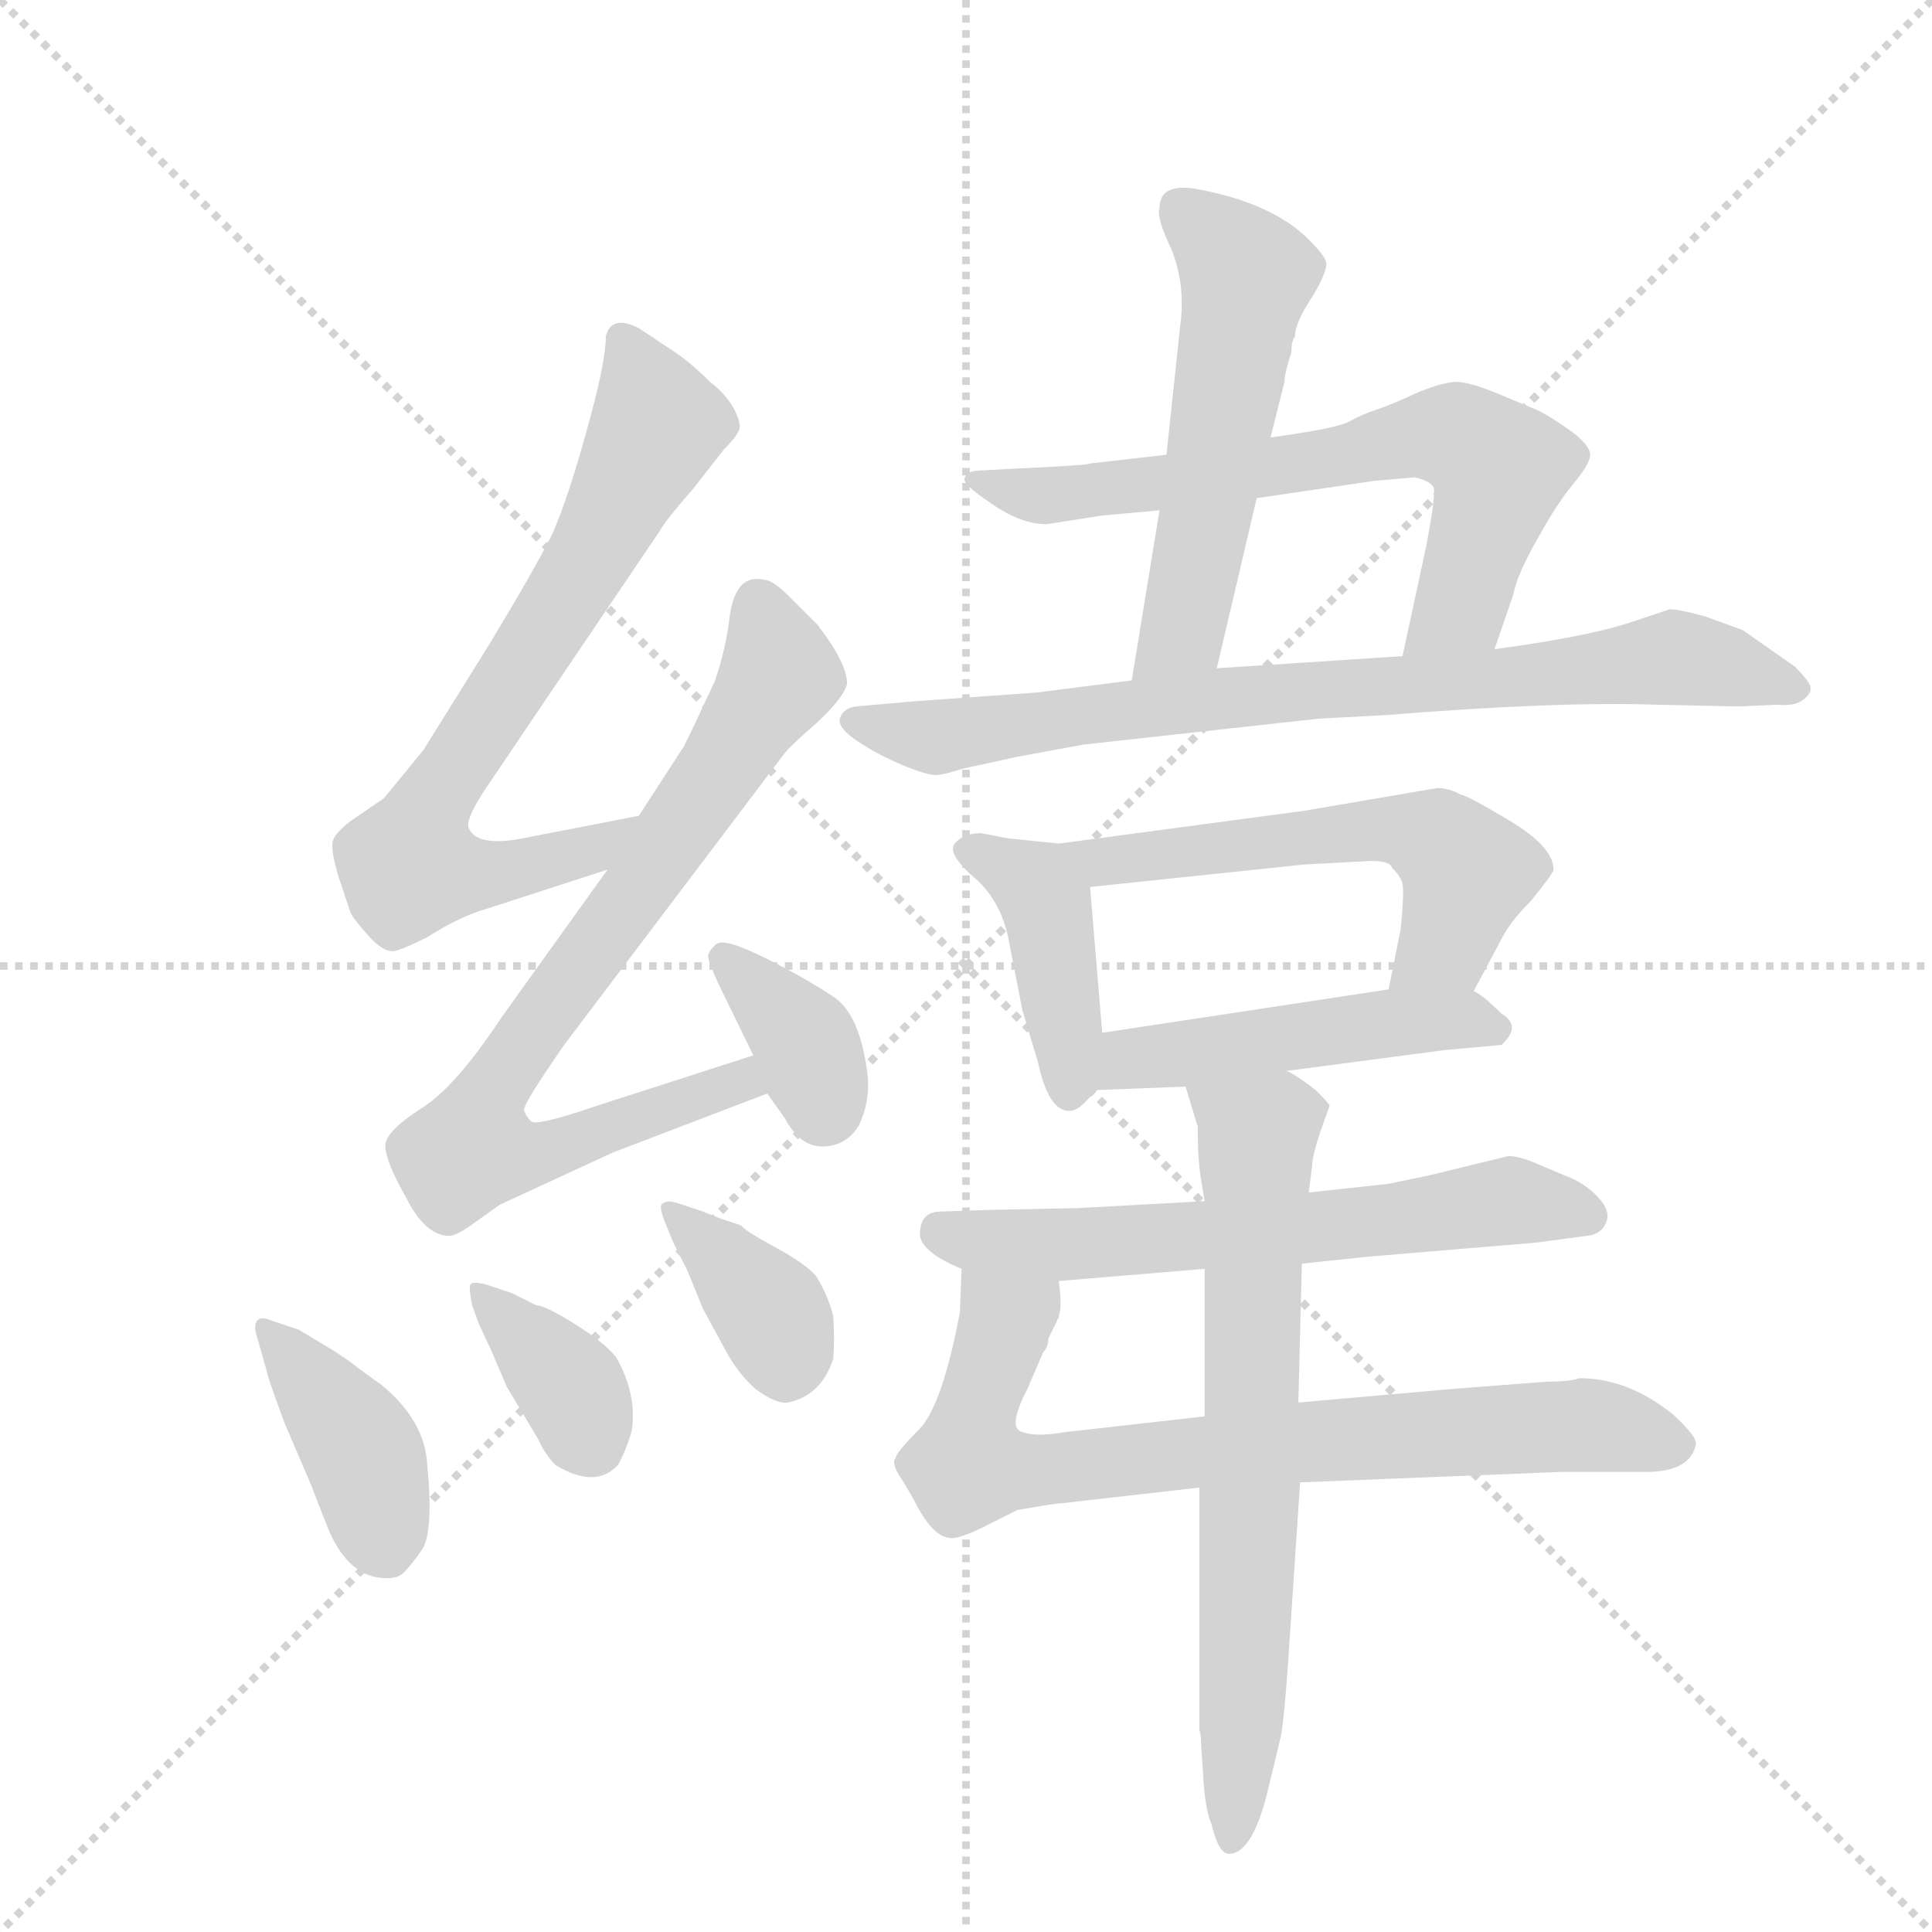 <svg version="1.1" viewBox="0 0 1024 1024" xmlns="http://www.w3.org/2000/svg">
  <g stroke="lightgray" stroke-dasharray="1,1" stroke-width="1" transform="scale(4, 4)">
    <line x1="0" y1="0" x2="256" y2="256"></line>
    <line x1="256" y1="0" x2="0" y2="256"></line>
    <line x1="128" y1="0" x2="128" y2="256"></line>
    <line x1="0" y1="128" x2="256" y2="128"></line>
  </g>
  <g transform="scale(0.92, -0.92) translate(60, -900)">
    <style type="text/css">
      
        @keyframes keyframes0 {
          from {
            stroke: blue;
            stroke-dashoffset: 733;
            stroke-width: 128;
          }
          70% {
            animation-timing-function: step-end;
            stroke: blue;
            stroke-dashoffset: 0;
            stroke-width: 128;
          }
          to {
            stroke: black;
            stroke-width: 1024;
          }
        }
        #make-me-a-hanzi-animation-0 {
          animation: keyframes0 0.847s both;
          animation-delay: 0s;
          animation-timing-function: linear;
        }
      
        @keyframes keyframes1 {
          from {
            stroke: blue;
            stroke-dashoffset: 792;
            stroke-width: 128;
          }
          72% {
            animation-timing-function: step-end;
            stroke: blue;
            stroke-dashoffset: 0;
            stroke-width: 128;
          }
          to {
            stroke: black;
            stroke-width: 1024;
          }
        }
        #make-me-a-hanzi-animation-1 {
          animation: keyframes1 0.895s both;
          animation-delay: 0.847s;
          animation-timing-function: linear;
        }
      
        @keyframes keyframes2 {
          from {
            stroke: blue;
            stroke-dashoffset: 363;
            stroke-width: 128;
          }
          54% {
            animation-timing-function: step-end;
            stroke: blue;
            stroke-dashoffset: 0;
            stroke-width: 128;
          }
          to {
            stroke: black;
            stroke-width: 1024;
          }
        }
        #make-me-a-hanzi-animation-2 {
          animation: keyframes2 0.545s both;
          animation-delay: 1.741s;
          animation-timing-function: linear;
        }
      
        @keyframes keyframes3 {
          from {
            stroke: blue;
            stroke-dashoffset: 405;
            stroke-width: 128;
          }
          57% {
            animation-timing-function: step-end;
            stroke: blue;
            stroke-dashoffset: 0;
            stroke-width: 128;
          }
          to {
            stroke: black;
            stroke-width: 1024;
          }
        }
        #make-me-a-hanzi-animation-3 {
          animation: keyframes3 0.58s both;
          animation-delay: 2.286s;
          animation-timing-function: linear;
        }
      
        @keyframes keyframes4 {
          from {
            stroke: blue;
            stroke-dashoffset: 365;
            stroke-width: 128;
          }
          54% {
            animation-timing-function: step-end;
            stroke: blue;
            stroke-dashoffset: 0;
            stroke-width: 128;
          }
          to {
            stroke: black;
            stroke-width: 1024;
          }
        }
        #make-me-a-hanzi-animation-4 {
          animation: keyframes4 0.547s both;
          animation-delay: 2.866s;
          animation-timing-function: linear;
        }
      
        @keyframes keyframes5 {
          from {
            stroke: blue;
            stroke-dashoffset: 372;
            stroke-width: 128;
          }
          55% {
            animation-timing-function: step-end;
            stroke: blue;
            stroke-dashoffset: 0;
            stroke-width: 128;
          }
          to {
            stroke: black;
            stroke-width: 1024;
          }
        }
        #make-me-a-hanzi-animation-5 {
          animation: keyframes5 0.553s both;
          animation-delay: 3.413s;
          animation-timing-function: linear;
        }
      
        @keyframes keyframes6 {
          from {
            stroke: blue;
            stroke-dashoffset: 548;
            stroke-width: 128;
          }
          64% {
            animation-timing-function: step-end;
            stroke: blue;
            stroke-dashoffset: 0;
            stroke-width: 128;
          }
          to {
            stroke: black;
            stroke-width: 1024;
          }
        }
        #make-me-a-hanzi-animation-6 {
          animation: keyframes6 0.696s both;
          animation-delay: 3.966s;
          animation-timing-function: linear;
        }
      
        @keyframes keyframes7 {
          from {
            stroke: blue;
            stroke-dashoffset: 685;
            stroke-width: 128;
          }
          69% {
            animation-timing-function: step-end;
            stroke: blue;
            stroke-dashoffset: 0;
            stroke-width: 128;
          }
          to {
            stroke: black;
            stroke-width: 1024;
          }
        }
        #make-me-a-hanzi-animation-7 {
          animation: keyframes7 0.807s both;
          animation-delay: 4.662s;
          animation-timing-function: linear;
        }
      
        @keyframes keyframes8 {
          from {
            stroke: blue;
            stroke-dashoffset: 802;
            stroke-width: 128;
          }
          72% {
            animation-timing-function: step-end;
            stroke: blue;
            stroke-dashoffset: 0;
            stroke-width: 128;
          }
          to {
            stroke: black;
            stroke-width: 1024;
          }
        }
        #make-me-a-hanzi-animation-8 {
          animation: keyframes8 0.903s both;
          animation-delay: 5.469s;
          animation-timing-function: linear;
        }
      
        @keyframes keyframes9 {
          from {
            stroke: blue;
            stroke-dashoffset: 423;
            stroke-width: 128;
          }
          58% {
            animation-timing-function: step-end;
            stroke: blue;
            stroke-dashoffset: 0;
            stroke-width: 128;
          }
          to {
            stroke: black;
            stroke-width: 1024;
          }
        }
        #make-me-a-hanzi-animation-9 {
          animation: keyframes9 0.594s both;
          animation-delay: 6.372s;
          animation-timing-function: linear;
        }
      
        @keyframes keyframes10 {
          from {
            stroke: blue;
            stroke-dashoffset: 572;
            stroke-width: 128;
          }
          65% {
            animation-timing-function: step-end;
            stroke: blue;
            stroke-dashoffset: 0;
            stroke-width: 128;
          }
          to {
            stroke: black;
            stroke-width: 1024;
          }
        }
        #make-me-a-hanzi-animation-10 {
          animation: keyframes10 0.715s both;
          animation-delay: 6.966s;
          animation-timing-function: linear;
        }
      
        @keyframes keyframes11 {
          from {
            stroke: blue;
            stroke-dashoffset: 485;
            stroke-width: 128;
          }
          61% {
            animation-timing-function: step-end;
            stroke: blue;
            stroke-dashoffset: 0;
            stroke-width: 128;
          }
          to {
            stroke: black;
            stroke-width: 1024;
          }
        }
        #make-me-a-hanzi-animation-11 {
          animation: keyframes11 0.645s both;
          animation-delay: 7.682s;
          animation-timing-function: linear;
        }
      
        @keyframes keyframes12 {
          from {
            stroke: blue;
            stroke-dashoffset: 632;
            stroke-width: 128;
          }
          67% {
            animation-timing-function: step-end;
            stroke: blue;
            stroke-dashoffset: 0;
            stroke-width: 128;
          }
          to {
            stroke: black;
            stroke-width: 1024;
          }
        }
        #make-me-a-hanzi-animation-12 {
          animation: keyframes12 0.764s both;
          animation-delay: 8.326s;
          animation-timing-function: linear;
        }
      
        @keyframes keyframes13 {
          from {
            stroke: blue;
            stroke-dashoffset: 784;
            stroke-width: 128;
          }
          72% {
            animation-timing-function: step-end;
            stroke: blue;
            stroke-dashoffset: 0;
            stroke-width: 128;
          }
          to {
            stroke: black;
            stroke-width: 1024;
          }
        }
        #make-me-a-hanzi-animation-13 {
          animation: keyframes13 0.888s both;
          animation-delay: 9.091s;
          animation-timing-function: linear;
        }
      
        @keyframes keyframes14 {
          from {
            stroke: blue;
            stroke-dashoffset: 702;
            stroke-width: 128;
          }
          70% {
            animation-timing-function: step-end;
            stroke: blue;
            stroke-dashoffset: 0;
            stroke-width: 128;
          }
          to {
            stroke: black;
            stroke-width: 1024;
          }
        }
        #make-me-a-hanzi-animation-14 {
          animation: keyframes14 0.821s both;
          animation-delay: 9.979s;
          animation-timing-function: linear;
        }
      
    </style>
    
      <path d="M 308 430 L 246 418 Q 215 411 210 423 Q 208 428 220 446 L 320 594 Q 324 601 339 618 L 357 641 Q 365 649 366 653 Q 367 657 362 666 Q 357 674 349 680 Q 338 691 329 697 L 308 711 Q 292 719 289 706 Q 289 691 278 652 Q 267 612 258 592 Q 248 572 222 529 L 184 468 Q 162 441 161 440 L 142 427 Q 133 420 132 416 Q 130 412 135 395 L 142 374 Q 144 370 154 359 Q 161 352 166 352 Q 170 352 186 360 Q 205 372 219 376 L 290 399 C 319 408 337 436 308 430 Z" fill="lightgray"></path>
    
      <path d="M 374 292 L 284 263 Q 249 251 246 254 Q 243 257 242 260 Q 240 262 265 298 L 392 466 Q 395 470 411 484 Q 426 498 428 506 Q 428 518 411 540 L 394 557 Q 385 566 380 566 Q 363 570 360 542 Q 358 526 352 508 Q 340 482 334 470 L 308 430 L 290 399 L 229 314 Q 202 273 182 261 Q 162 248 162 240 Q 162 231 174 210 Q 185 188 199 188 Q 203 188 214 196 L 228 206 L 293 236 L 382 270 C 410 281 403 301 374 292 Z" fill="lightgray"></path>
    
      <path d="M 382 270 L 392 256 Q 401 239 414.5 239.5 Q 428 240 435 252 Q 441 265 440 279 Q 436 315 420.5 325.5 Q 405 336 381 348 Q 357 360 352.5 356 Q 348 352 348 349 Q 348 346 354 333 L 374 292 L 382 270 Z" fill="lightgray"></path>
    
      <path d="M 97 139 Q 90 142 88 139 Q 86 136 88 130 L 94 109 Q 94 107 104 80 L 119 45 Q 122 37 130 17 Q 141 -7 159 -9 Q 168 -10 172 -6.5 Q 176 -3 183 7 Q 190 17 186 58 Q 184 82 160 102 Q 150 109 141 116 L 132 122 L 112 134 L 97 139 Z" fill="lightgray"></path>
    
      <path d="M 216 137 L 223 122 L 232 101 L 250 71 Q 254 62 260 56 Q 283 42 296 56 Q 301 65 304 76 Q 307 97 295 118 Q 289 126 271.5 137 Q 254 148 249 148 L 235 155 L 220 160 Q 212 162 211 160 Q 210 158 212 148 L 216 137 Z" fill="lightgray"></path>
    
      <path d="M 328 184 L 336 168 L 345 146 L 358 122 Q 365 109 375 100 Q 387 91 394 92 Q 413 96 420 117 Q 421 128 420 142 Q 417 154 410 165 Q 404 172 386.5 181.5 Q 369 191 367 194 L 355 198 L 345 202 L 330 207 Q 324 209 321 206 Q 320 204 323 196 L 328 184 Z" fill="lightgray"></path>
    
      <path d="M 672 648 L 680 680 Q 680 685 684 697 Q 684 704 686 706 Q 686 714 696 729 Q 705 744 704 749 Q 703 753 694 762 Q 673 783 630 791 Q 608 795 608 780 Q 606 775 615 756 Q 623 736 620 713 L 612 638 L 608 606 L 592 508 C 587 478 634 486 641 515 L 664 613 L 672 648 Z" fill="lightgray"></path>
    
      <path d="M 801 526 L 812 558 Q 814 569 826 590 Q 837 610 847 622 Q 857 634 856 639 Q 855 644 846 651 Q 832 661 825 664 L 801 674 Q 786 680 779 680 Q 772 680 757 674 Q 742 667 733 664 Q 724 661 717 657 Q 709 653 672 648 L 612 638 L 568 633 Q 568 632 524 630 L 506 629 Q 497 629 496 625 Q 493 622 511 610 Q 528 598 543 598 L 575 603 L 608 606 L 664 613 L 732 623 L 755 625 Q 764 623 766 619 Q 767 614 762 587 L 748 522 C 742 493 791 498 801 526 Z" fill="lightgray"></path>
    
      <path d="M 700 486 L 738 488 Q 837 496 895 494 L 942 493 L 964 494 Q 974 493 979 497 Q 984 501 983 504.5 Q 982 508 974 516 L 944 537 L 922 545 Q 907 549 902 549 L 878 541 Q 853 533 801 526 L 748 522 L 641 515 L 592 508 L 537 501 L 467 496 L 433 493 Q 426 492 424 486.5 Q 422 481 434 473 Q 446 465 460.5 459 Q 475 453 480 453.5 Q 485 454 494 457 L 526 464 L 564 471 L 700 486 Z" fill="lightgray"></path>
    
      <path d="M 550 414 L 521 417 L 505 420 Q 495 420 490 414 Q 485 408 504 392 Q 517 379 521 359 L 529 318 L 538 288 Q 544 260 556 260 Q 560 260 564 264 L 572 272 C 577 277 577 277 575 305 L 568 389 C 566 412 566 412 550 414 Z" fill="lightgray"></path>
    
      <path d="M 789 329 L 805 359 Q 810 369 822 381 Q 835 397 835 399 Q 835 412 810 427 Q 785 442 782 442 Q 775 446 768 446 L 692 433 L 550 414 C 520 410 538 386 568 389 L 692 402 L 730 404 Q 741 404 742 400 Q 747 395 748 391 Q 749 386 747 365 L 740 330 C 734 301 775 303 789 329 Z" fill="lightgray"></path>
    
      <path d="M 681 283 L 772 295 L 805 298 Q 817 309 805 316 Q 794 327 789 329 L 740 330 L 575 305 C 545 301 542 271 572 272 L 623 274 L 681 283 Z" fill="lightgray"></path>
    
      <path d="M 690 172 L 728 176 Q 811 183 824 184 L 854 188 Q 864 189 866 198 Q 867 204 859.5 211.5 Q 852 219 841 223 L 822 231 Q 814 234 809 234 L 764 223 L 740 218 L 694 213 L 634 208 L 561 204 L 511 203 L 482 202 Q 470 202 470 189 Q 470 179 494 169 L 550 162 L 634 169 L 690 172 Z" fill="lightgray"></path>
    
      <path d="M 494 169 L 493 144 Q 483 91 470 77 Q 456 63 456 60 Q 453 57 460 47 Q 466 37 467 35 Q 477 15 487 14 Q 491 13 504 19 L 526 30 Q 548 34 552 34 L 631 43 L 689 46 L 839 52 L 888 52 Q 914 52 917 68 Q 918 72 904 85 Q 878 106 850 106 Q 844 104 831 104 L 779 100 L 688 92 L 634 84 L 554 75 Q 537 72 529 75 Q 520 77 532 100 L 541 121 Q 544 124 544 129 L 549 139 Q 549 140 550 141 L 550 142 Q 552 147 550 162 C 549 192 495 199 494 169 Z" fill="lightgray"></path>
    
      <path d="M 631 43 L 631 -97 Q 632 -99 632 -106 L 633 -120 Q 634 -142 638 -151 Q 642 -168 648 -168 Q 662 -168 671 -129 L 678 -100 Q 680 -88 682 -59 L 689 46 L 688 92 L 690 172 L 694 213 L 696 229 Q 696 234 701 249 L 706 263 Q 706 264 698 272 Q 685 282 681 283 C 655 299 614 303 623 274 L 630 251 Q 630 232 632 220 L 634 208 L 634 169 L 634 84 L 631 43 Z" fill="lightgray"></path>
    
    
      <clipPath id="make-me-a-hanzi-clip-0">
        <path d="M 308 430 L 246 418 Q 215 411 210 423 Q 208 428 220 446 L 320 594 Q 324 601 339 618 L 357 641 Q 365 649 366 653 Q 367 657 362 666 Q 357 674 349 680 Q 338 691 329 697 L 308 711 Q 292 719 289 706 Q 289 691 278 652 Q 267 612 258 592 Q 248 572 222 529 L 184 468 Q 162 441 161 440 L 142 427 Q 133 420 132 416 Q 130 412 135 395 L 142 374 Q 144 370 154 359 Q 161 352 166 352 Q 170 352 186 360 Q 205 372 219 376 L 290 399 C 319 408 337 436 308 430 Z"></path>
      </clipPath>
      <path clip-path="url(#make-me-a-hanzi-clip-0)" d="M 300 704 L 319 655 L 271 564 L 194 447 L 176 401 L 206 396 L 250 402 L 282 411 L 300 427" fill="none" id="make-me-a-hanzi-animation-0" stroke-dasharray="605 1210" stroke-linecap="round"></path>
    
      <clipPath id="make-me-a-hanzi-clip-1">
        <path d="M 374 292 L 284 263 Q 249 251 246 254 Q 243 257 242 260 Q 240 262 265 298 L 392 466 Q 395 470 411 484 Q 426 498 428 506 Q 428 518 411 540 L 394 557 Q 385 566 380 566 Q 363 570 360 542 Q 358 526 352 508 Q 340 482 334 470 L 308 430 L 290 399 L 229 314 Q 202 273 182 261 Q 162 248 162 240 Q 162 231 174 210 Q 185 188 199 188 Q 203 188 214 196 L 228 206 L 293 236 L 382 270 C 410 281 403 301 374 292 Z"></path>
      </clipPath>
      <path clip-path="url(#make-me-a-hanzi-clip-1)" d="M 377 550 L 389 511 L 229 280 L 212 238 L 254 236 L 366 277 L 368 284" fill="none" id="make-me-a-hanzi-animation-1" stroke-dasharray="664 1328" stroke-linecap="round"></path>
    
      <clipPath id="make-me-a-hanzi-clip-2">
        <path d="M 382 270 L 392 256 Q 401 239 414.5 239.5 Q 428 240 435 252 Q 441 265 440 279 Q 436 315 420.5 325.5 Q 405 336 381 348 Q 357 360 352.5 356 Q 348 352 348 349 Q 348 346 354 333 L 374 292 L 382 270 Z"></path>
      </clipPath>
      <path clip-path="url(#make-me-a-hanzi-clip-2)" d="M 357 348 L 403 301 L 415 262" fill="none" id="make-me-a-hanzi-animation-2" stroke-dasharray="235 470" stroke-linecap="round"></path>
    
      <clipPath id="make-me-a-hanzi-clip-3">
        <path d="M 97 139 Q 90 142 88 139 Q 86 136 88 130 L 94 109 Q 94 107 104 80 L 119 45 Q 122 37 130 17 Q 141 -7 159 -9 Q 168 -10 172 -6.5 Q 176 -3 183 7 Q 190 17 186 58 Q 184 82 160 102 Q 150 109 141 116 L 132 122 L 112 134 L 97 139 Z"></path>
      </clipPath>
      <path clip-path="url(#make-me-a-hanzi-clip-3)" d="M 93 135 L 150 61 L 163 7" fill="none" id="make-me-a-hanzi-animation-3" stroke-dasharray="277 554" stroke-linecap="round"></path>
    
      <clipPath id="make-me-a-hanzi-clip-4">
        <path d="M 216 137 L 223 122 L 232 101 L 250 71 Q 254 62 260 56 Q 283 42 296 56 Q 301 65 304 76 Q 307 97 295 118 Q 289 126 271.5 137 Q 254 148 249 148 L 235 155 L 220 160 Q 212 162 211 160 Q 210 158 212 148 L 216 137 Z"></path>
      </clipPath>
      <path clip-path="url(#make-me-a-hanzi-clip-4)" d="M 216 154 L 267 102 L 281 69" fill="none" id="make-me-a-hanzi-animation-4" stroke-dasharray="237 474" stroke-linecap="round"></path>
    
      <clipPath id="make-me-a-hanzi-clip-5">
        <path d="M 328 184 L 336 168 L 345 146 L 358 122 Q 365 109 375 100 Q 387 91 394 92 Q 413 96 420 117 Q 421 128 420 142 Q 417 154 410 165 Q 404 172 386.5 181.5 Q 369 191 367 194 L 355 198 L 345 202 L 330 207 Q 324 209 321 206 Q 320 204 323 196 L 328 184 Z"></path>
      </clipPath>
      <path clip-path="url(#make-me-a-hanzi-clip-5)" d="M 326 202 L 384 144 L 393 111" fill="none" id="make-me-a-hanzi-animation-5" stroke-dasharray="244 488" stroke-linecap="round"></path>
    
      <clipPath id="make-me-a-hanzi-clip-6">
        <path d="M 672 648 L 680 680 Q 680 685 684 697 Q 684 704 686 706 Q 686 714 696 729 Q 705 744 704 749 Q 703 753 694 762 Q 673 783 630 791 Q 608 795 608 780 Q 606 775 615 756 Q 623 736 620 713 L 612 638 L 608 606 L 592 508 C 587 478 634 486 641 515 L 664 613 L 672 648 Z"></path>
      </clipPath>
      <path clip-path="url(#make-me-a-hanzi-clip-6)" d="M 622 779 L 658 740 L 621 539 L 597 514" fill="none" id="make-me-a-hanzi-animation-6" stroke-dasharray="420 840" stroke-linecap="round"></path>
    
      <clipPath id="make-me-a-hanzi-clip-7">
        <path d="M 801 526 L 812 558 Q 814 569 826 590 Q 837 610 847 622 Q 857 634 856 639 Q 855 644 846 651 Q 832 661 825 664 L 801 674 Q 786 680 779 680 Q 772 680 757 674 Q 742 667 733 664 Q 724 661 717 657 Q 709 653 672 648 L 612 638 L 568 633 Q 568 632 524 630 L 506 629 Q 497 629 496 625 Q 493 622 511 610 Q 528 598 543 598 L 575 603 L 608 606 L 664 613 L 732 623 L 755 625 Q 764 623 766 619 Q 767 614 762 587 L 748 522 C 742 493 791 498 801 526 Z"></path>
      </clipPath>
      <path clip-path="url(#make-me-a-hanzi-clip-7)" d="M 502 624 L 546 615 L 779 648 L 804 629 L 779 549 L 754 527" fill="none" id="make-me-a-hanzi-animation-7" stroke-dasharray="557 1114" stroke-linecap="round"></path>
    
      <clipPath id="make-me-a-hanzi-clip-8">
        <path d="M 700 486 L 738 488 Q 837 496 895 494 L 942 493 L 964 494 Q 974 493 979 497 Q 984 501 983 504.5 Q 982 508 974 516 L 944 537 L 922 545 Q 907 549 902 549 L 878 541 Q 853 533 801 526 L 748 522 L 641 515 L 592 508 L 537 501 L 467 496 L 433 493 Q 426 492 424 486.5 Q 422 481 434 473 Q 446 465 460.5 459 Q 475 453 480 453.5 Q 485 454 494 457 L 526 464 L 564 471 L 700 486 Z"></path>
      </clipPath>
      <path clip-path="url(#make-me-a-hanzi-clip-8)" d="M 432 485 L 480 475 L 650 499 L 801 508 L 903 521 L 972 505" fill="none" id="make-me-a-hanzi-animation-8" stroke-dasharray="674 1348" stroke-linecap="round"></path>
    
      <clipPath id="make-me-a-hanzi-clip-9">
        <path d="M 550 414 L 521 417 L 505 420 Q 495 420 490 414 Q 485 408 504 392 Q 517 379 521 359 L 529 318 L 538 288 Q 544 260 556 260 Q 560 260 564 264 L 572 272 C 577 277 577 277 575 305 L 568 389 C 566 412 566 412 550 414 Z"></path>
      </clipPath>
      <path clip-path="url(#make-me-a-hanzi-clip-9)" d="M 497 411 L 526 397 L 543 380 L 556 270" fill="none" id="make-me-a-hanzi-animation-9" stroke-dasharray="295 590" stroke-linecap="round"></path>
    
      <clipPath id="make-me-a-hanzi-clip-10">
        <path d="M 789 329 L 805 359 Q 810 369 822 381 Q 835 397 835 399 Q 835 412 810 427 Q 785 442 782 442 Q 775 446 768 446 L 692 433 L 550 414 C 520 410 538 386 568 389 L 692 402 L 730 404 Q 741 404 742 400 Q 747 395 748 391 Q 749 386 747 365 L 740 330 C 734 301 775 303 789 329 Z"></path>
      </clipPath>
      <path clip-path="url(#make-me-a-hanzi-clip-10)" d="M 558 411 L 575 404 L 733 423 L 767 416 L 786 397 L 773 357 L 746 335" fill="none" id="make-me-a-hanzi-animation-10" stroke-dasharray="444 888" stroke-linecap="round"></path>
    
      <clipPath id="make-me-a-hanzi-clip-11">
        <path d="M 681 283 L 772 295 L 805 298 Q 817 309 805 316 Q 794 327 789 329 L 740 330 L 575 305 C 545 301 542 271 572 272 L 623 274 L 681 283 Z"></path>
      </clipPath>
      <path clip-path="url(#make-me-a-hanzi-clip-11)" d="M 578 277 L 600 292 L 770 313 L 801 307" fill="none" id="make-me-a-hanzi-animation-11" stroke-dasharray="357 714" stroke-linecap="round"></path>
    
      <clipPath id="make-me-a-hanzi-clip-12">
        <path d="M 690 172 L 728 176 Q 811 183 824 184 L 854 188 Q 864 189 866 198 Q 867 204 859.5 211.5 Q 852 219 841 223 L 822 231 Q 814 234 809 234 L 764 223 L 740 218 L 694 213 L 634 208 L 561 204 L 511 203 L 482 202 Q 470 202 470 189 Q 470 179 494 169 L 550 162 L 634 169 L 690 172 Z"></path>
      </clipPath>
      <path clip-path="url(#make-me-a-hanzi-clip-12)" d="M 481 191 L 555 183 L 694 192 L 807 208 L 854 200" fill="none" id="make-me-a-hanzi-animation-12" stroke-dasharray="504 1008" stroke-linecap="round"></path>
    
      <clipPath id="make-me-a-hanzi-clip-13">
        <path d="M 494 169 L 493 144 Q 483 91 470 77 Q 456 63 456 60 Q 453 57 460 47 Q 466 37 467 35 Q 477 15 487 14 Q 491 13 504 19 L 526 30 Q 548 34 552 34 L 631 43 L 689 46 L 839 52 L 888 52 Q 914 52 917 68 Q 918 72 904 85 Q 878 106 850 106 Q 844 104 831 104 L 779 100 L 688 92 L 634 84 L 554 75 Q 537 72 529 75 Q 520 77 532 100 L 541 121 Q 544 124 544 129 L 549 139 Q 549 140 550 141 L 550 142 Q 552 147 550 162 C 549 192 495 199 494 169 Z"></path>
      </clipPath>
      <path clip-path="url(#make-me-a-hanzi-clip-13)" d="M 547 142 L 533 146 L 519 139 L 498 56 L 531 52 L 671 68 L 851 79 L 907 67" fill="none" id="make-me-a-hanzi-animation-13" stroke-dasharray="656 1312" stroke-linecap="round"></path>
    
      <clipPath id="make-me-a-hanzi-clip-14">
        <path d="M 631 43 L 631 -97 Q 632 -99 632 -106 L 633 -120 Q 634 -142 638 -151 Q 642 -168 648 -168 Q 662 -168 671 -129 L 678 -100 Q 680 -88 682 -59 L 689 46 L 688 92 L 690 172 L 694 213 L 696 229 Q 696 234 701 249 L 706 263 Q 706 264 698 272 Q 685 282 681 283 C 655 299 614 303 623 274 L 630 251 Q 630 232 632 220 L 634 208 L 634 169 L 634 84 L 631 43 Z"></path>
      </clipPath>
      <path clip-path="url(#make-me-a-hanzi-clip-14)" d="M 631 270 L 664 243 L 650 -160" fill="none" id="make-me-a-hanzi-animation-14" stroke-dasharray="574 1148" stroke-linecap="round"></path>
    
  </g>
</svg>